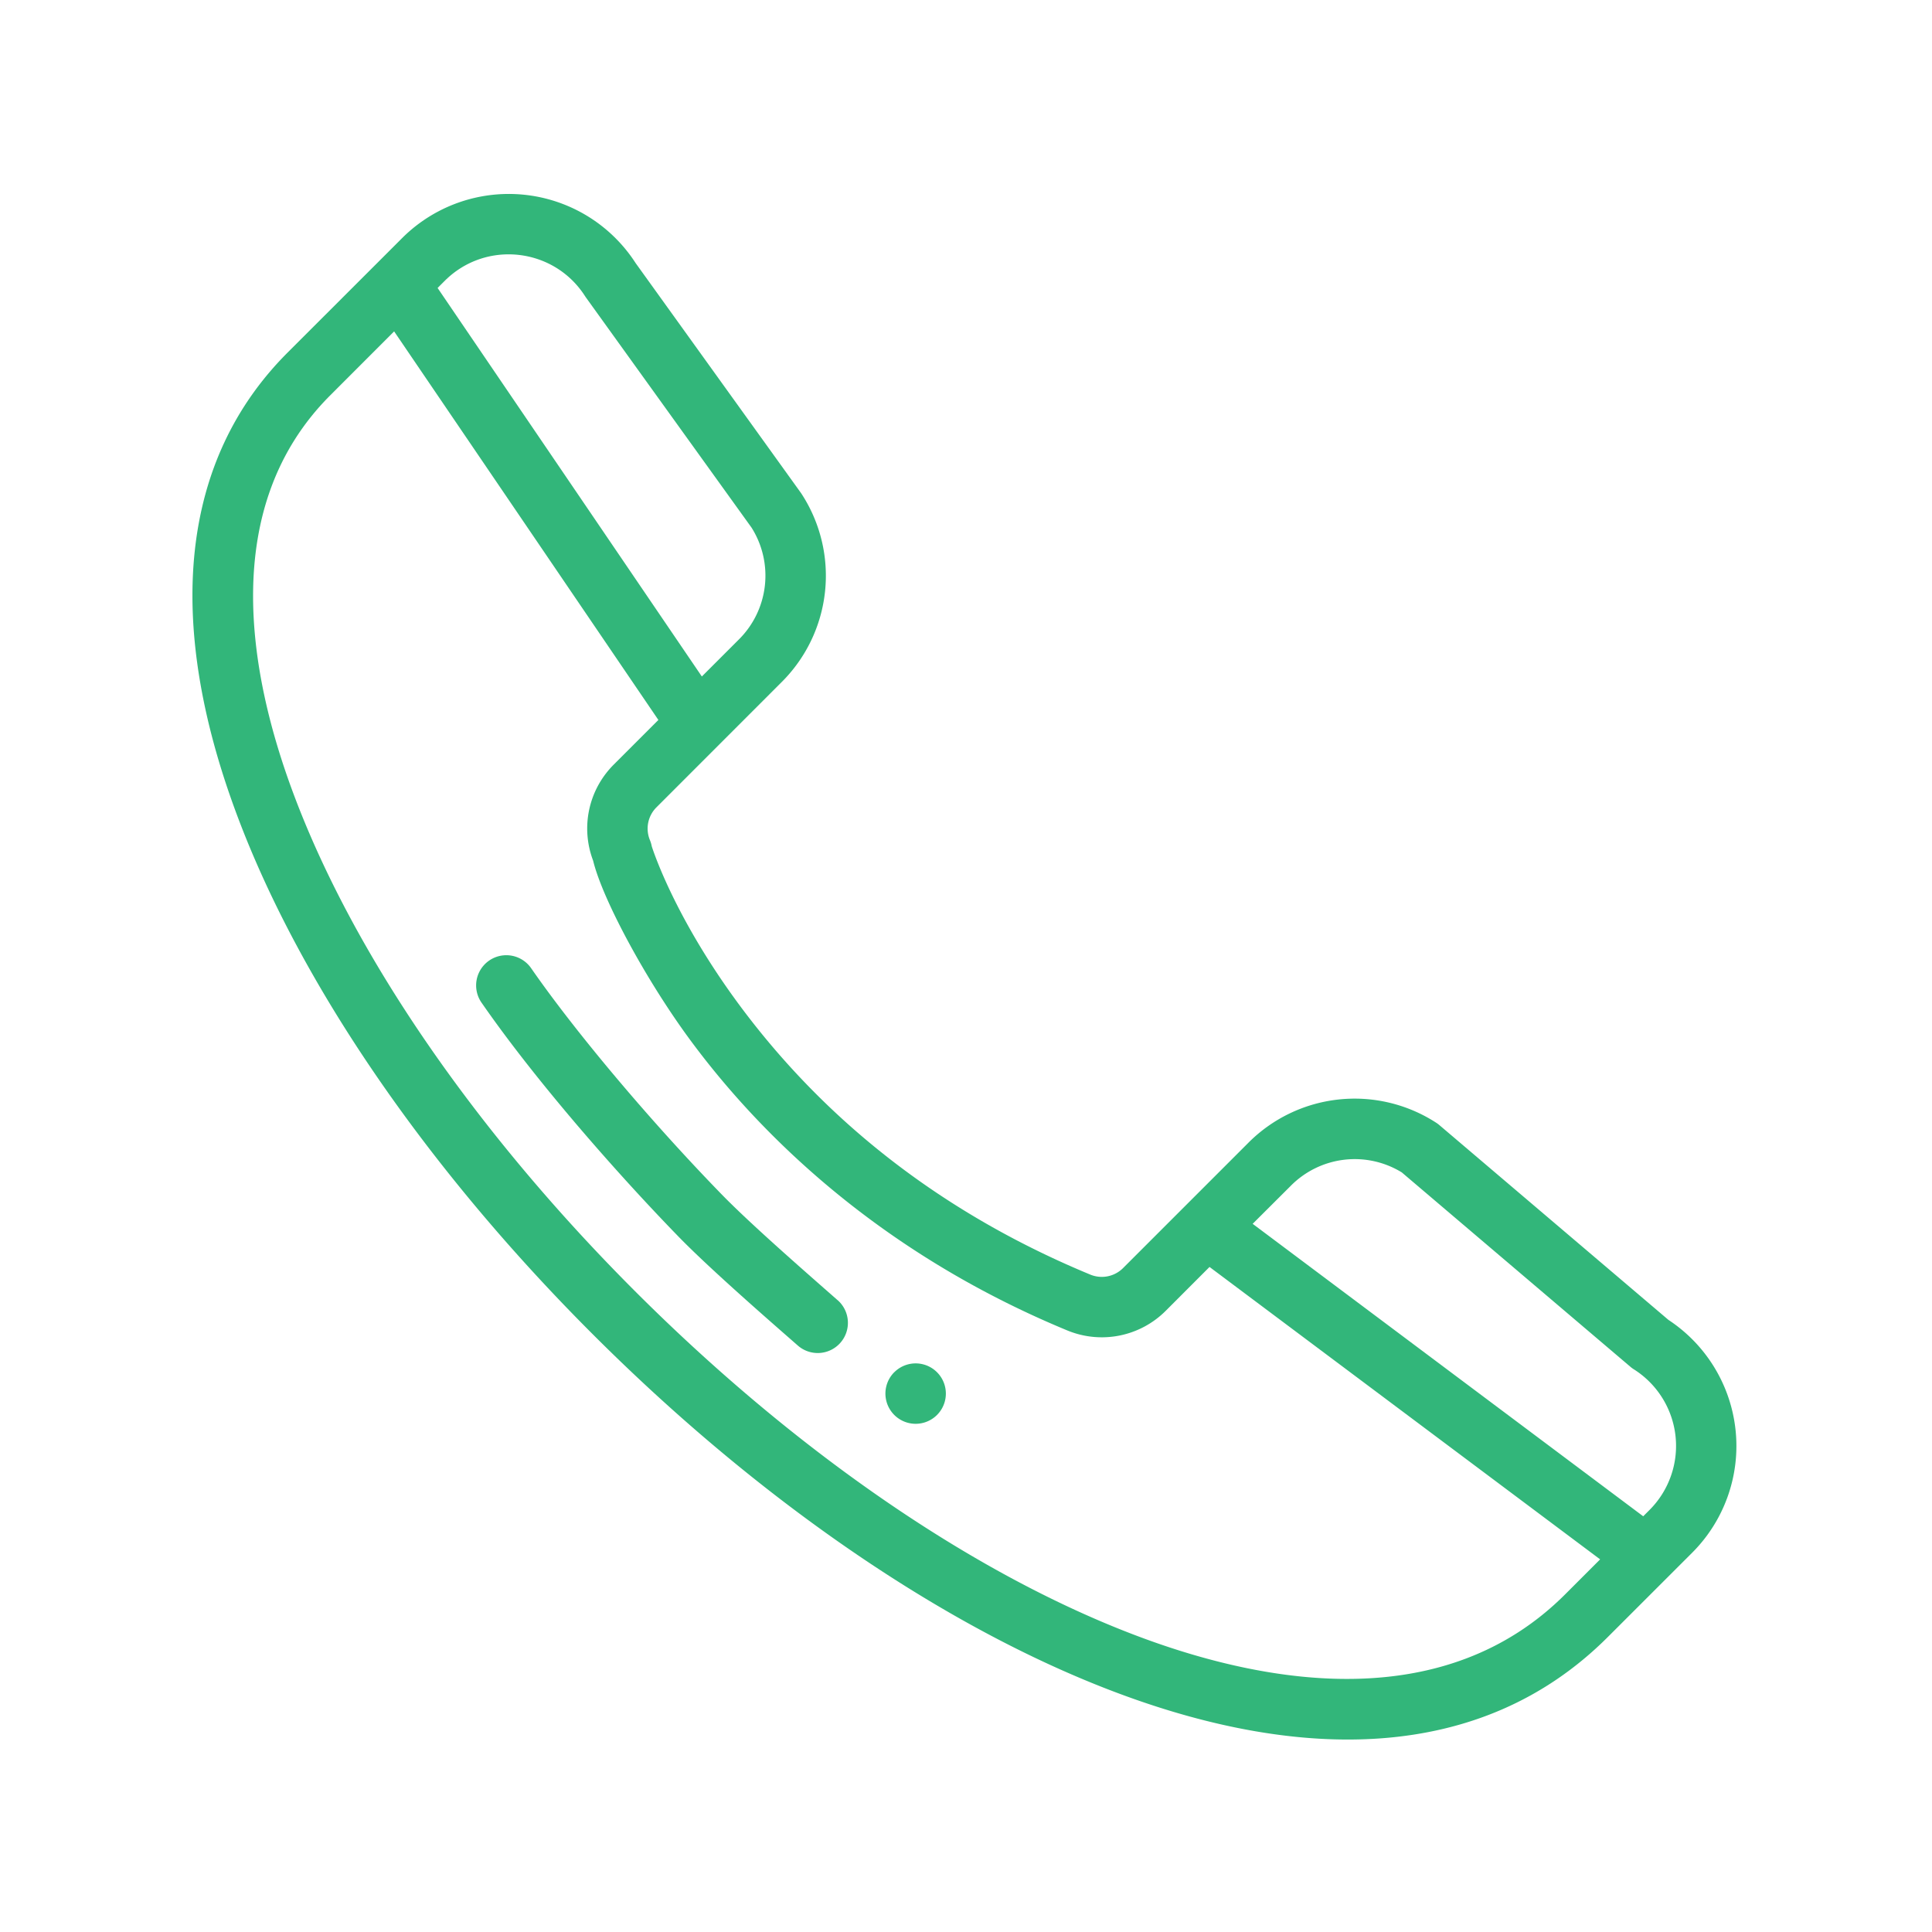 <svg width="40" height="40" xmlns="http://www.w3.org/2000/svg"><g fill="#32B67A" fill-rule="evenodd"><path d="M18.515 28.41a.625.625 0 1 0 .885.885.625.625 0 0 0-.885-.884z"/><path d="M34.542 27.326l-4.745-4.035a.6.6 0 0 0-.07-.051 3.106 3.106 0 0 0-3.887.426l-2.587 2.587a.623.623 0 0 1-.68.136c-2.922-1.209-5.322-3.028-7.134-5.407-1.381-1.814-1.88-3.256-1.945-3.46a.64.64 0 0 0-.038-.128.622.622 0 0 1 .136-.68l2.587-2.588a3.106 3.106 0 0 0 .406-3.917L13.16 5.447a3.125 3.125 0 0 0-4.836-.516l-.518.518-.002.002L5.954 7.3c-2.206 2.206-2.567 5.52-1.043 9.586 1.304 3.482 3.916 7.294 7.354 10.731 3.519 3.52 7.433 6.18 11.022 7.49 3.551 1.298 7.33 1.458 10.003-1.216l1.745-1.744a3.125 3.125 0 0 0-.493-4.821zm-5.52-3.053l4.741 4.031a.565.565 0 0 0 .07.05 1.876 1.876 0 0 1 .318 2.909l-.13.13-8.086-6.055.79-.788a1.863 1.863 0 0 1 2.297-.277zM12.115 6.134c.006.01.012.02.02.03l3.425 4.76a1.863 1.863 0 0 1-.265 2.318l-.764.764L9.06 5.962l.147-.147c.85-.85 2.265-.69 2.908.32zm11.6 27.8c-3.42-1.25-7.173-3.808-10.566-7.2-3.315-3.315-5.825-6.968-7.068-10.287-.934-2.49-1.56-5.947.757-8.263L8.16 6.861l5.471 8.045-.923.923c-.525.524-.69 1.3-.428 1.99.197.81 1.105 2.49 2.021 3.728 1.348 1.823 3.794 4.342 7.793 5.997a1.87 1.87 0 0 0 2.043-.407l.905-.906 8.087 6.054-.722.722c-2.483 2.484-6.097 1.875-8.692.927z"/><path d="M17.342 26.919c-.66-.58-1.802-1.575-2.404-2.194-1.474-1.515-3.021-3.352-3.941-4.679a.624.624 0 1 0-1.028.712c1.16 1.674 2.865 3.597 4.073 4.839.635.653 1.787 1.658 2.476 2.261a.625.625 0 0 0 .824-.94z"/></g></svg>